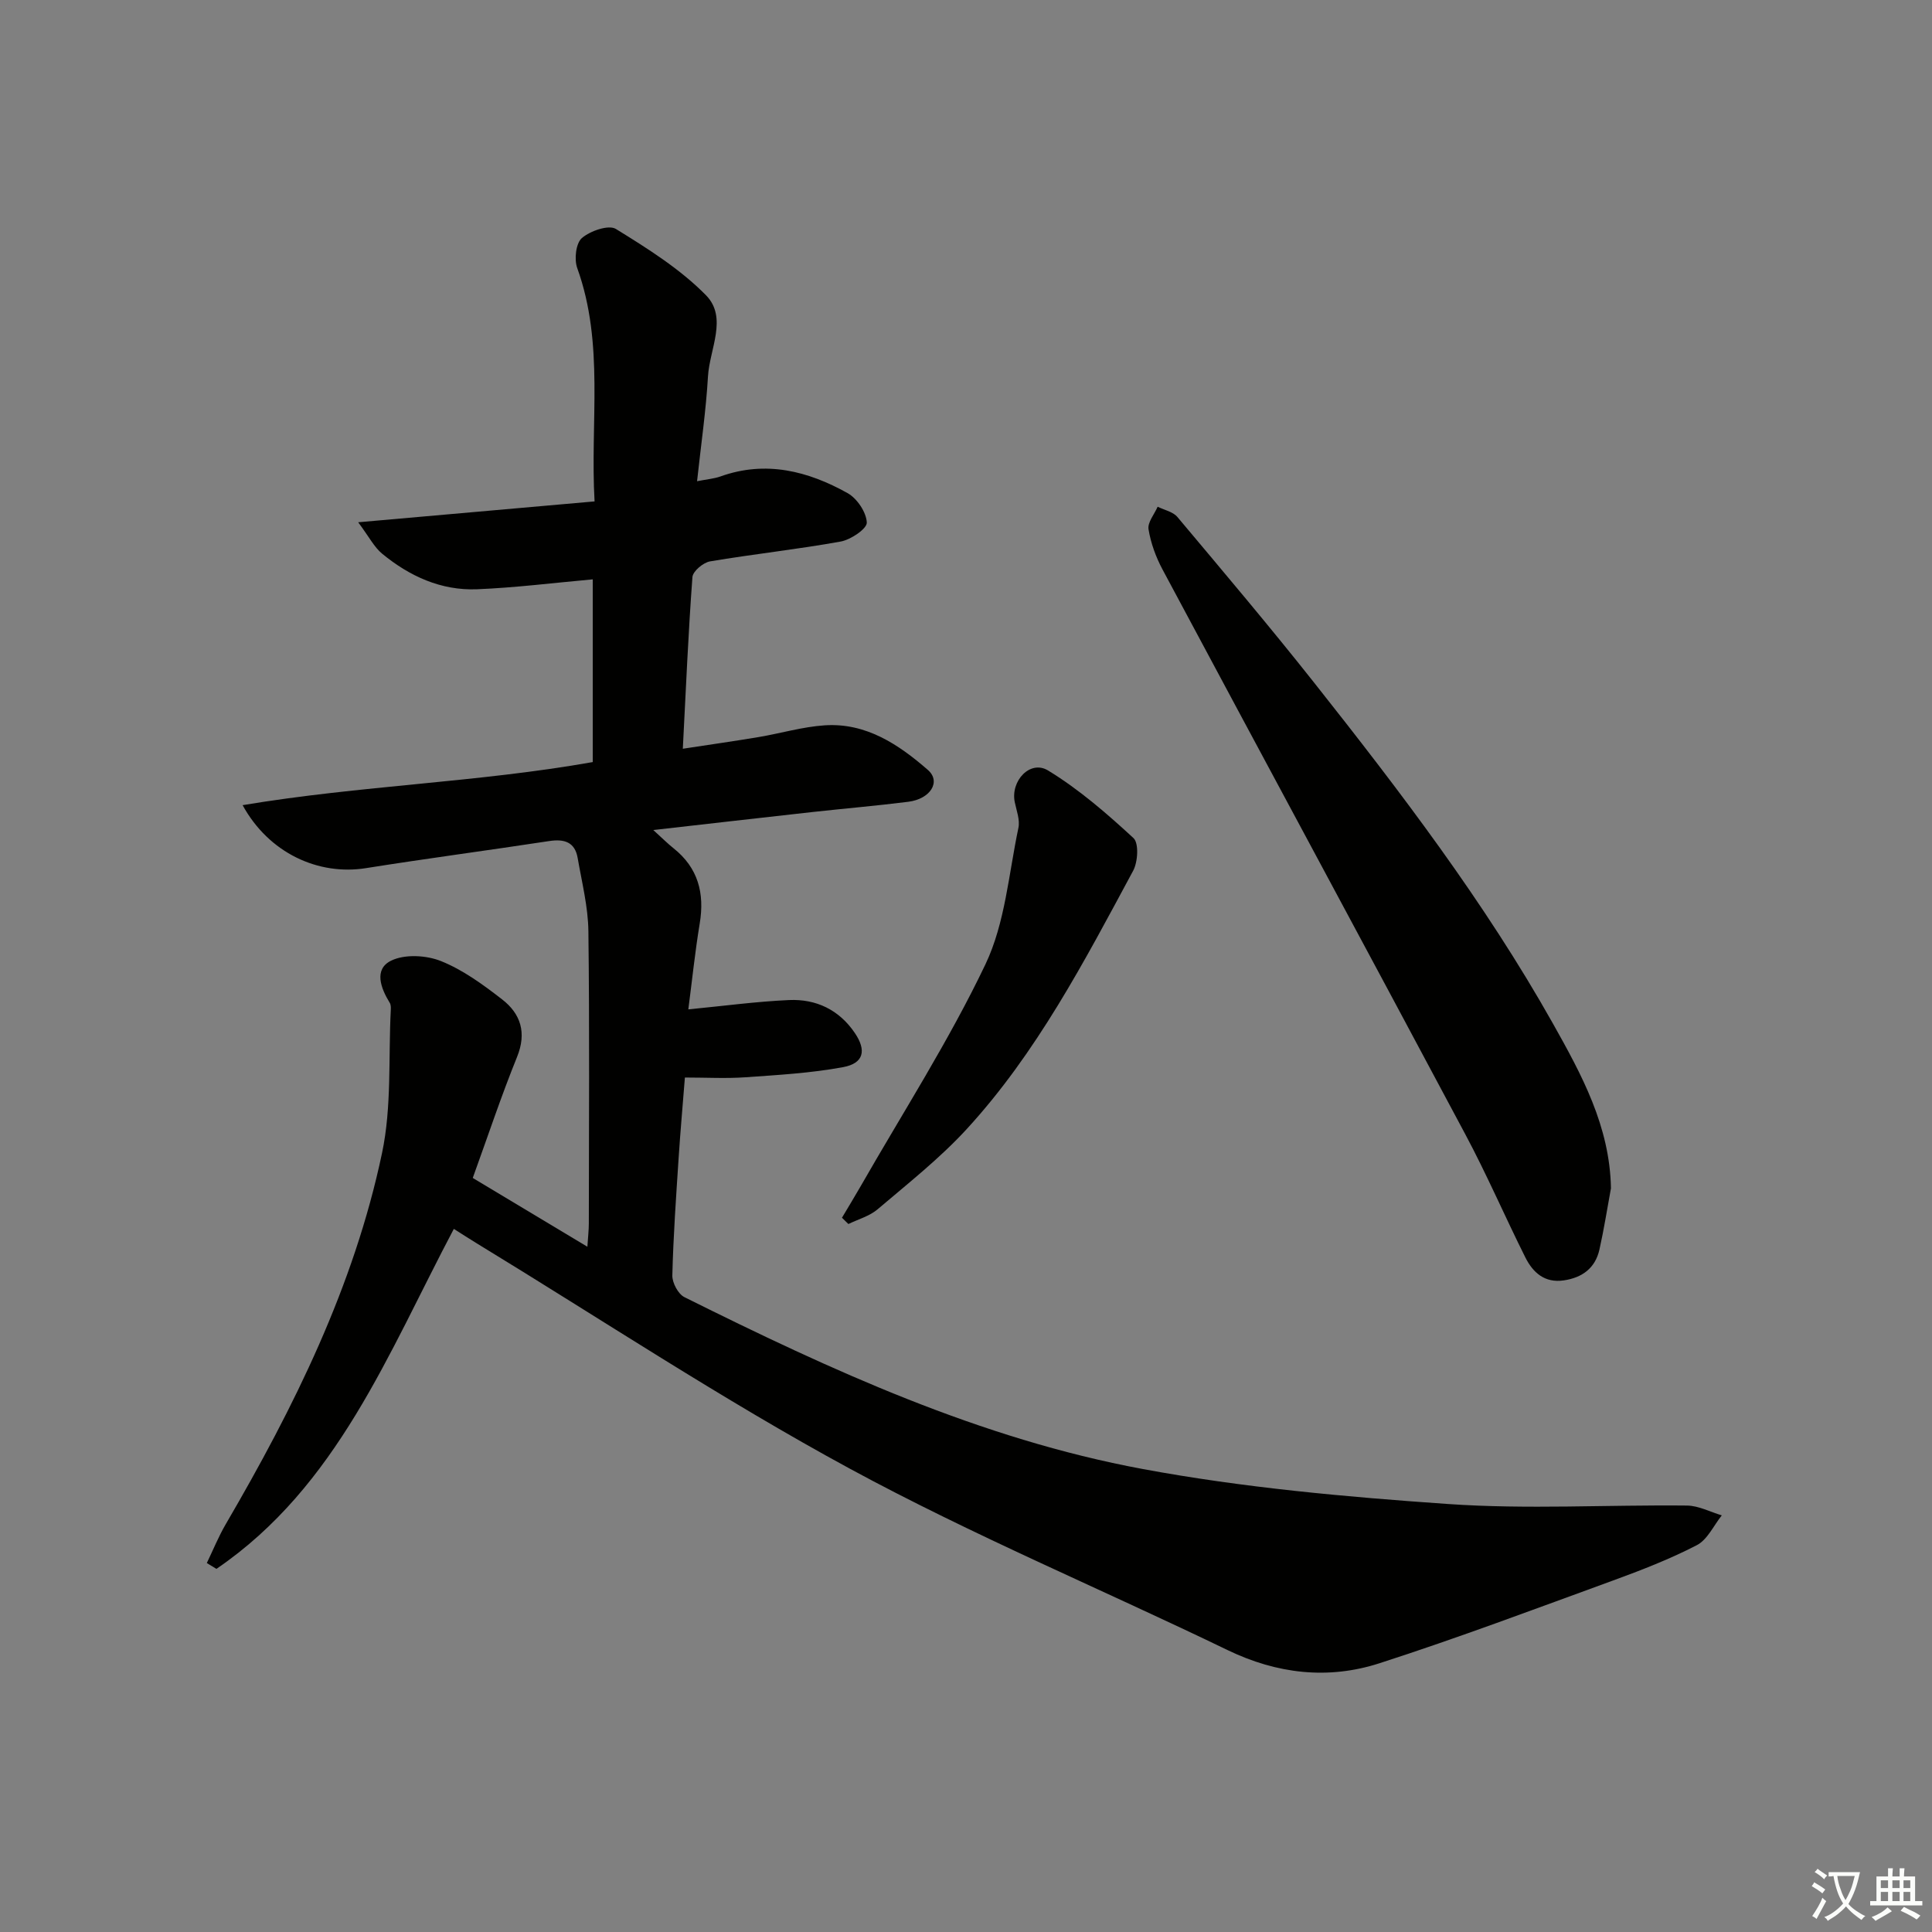 <svg enable-background="new 0 0 400 400" viewBox="0 0 400 400" xmlns="http://www.w3.org/2000/svg"><rect x="0" y="0" width="400" height="400" fill="#808080" stroke="none"/><path d="m377.9 391.2c-.2.3-.4.5-.6.8-.7-.6-1.4-1-2.2-1.5.2-.3.4-.5.5-.8.6.4 1.4.8 2.3 1.5zm-1.8 6.1c-.2-.2-.5-.4-.9-.6.4-.6.8-1.2 1.2-1.9s.7-1.3.9-1.9c.3.3.5.5.8.7-.7 1.3-1.4 2.6-2 3.7zm2.2-9c-.3.3-.5.5-.6.8-.6-.6-1.3-1.1-2-1.5.3-.3.5-.5.6-.7.6.5 1.3.9 2 1.4zm.3.2v-.9h2 4.5c-.3 1.3-.6 2.5-1 3.6s-.9 2.1-1.4 3c.4.5 1 1 1.6 1.4s1.2.8 1.9 1.1c-.3.2-.5.4-.8.8-.4-.3-1-.7-1.6-1.2s-1.2-1.1-1.6-1.6c-.5.6-1.1 1.1-1.7 1.6s-1.4.9-2.1 1.4c-.1-.3-.3-.5-.7-.8.6-.2 1.2-.5 1.9-1s1.4-1.1 2-1.8c-.5-.8-.9-1.6-1.2-2.5s-.6-2-.8-3.2c-.4.1-.7.1-1 .1zm2.5 2.7c.3 1 .7 1.7 1 2.2.3-.5.6-1.1 1-2s.6-1.9.9-3h-3.2-.4c.1.9.3 1.8.7 2.8z" fill="#fbfcfa"/><path d="m396.5 388.5v1.5 3.6h1.5v.9c-.4 0-1 0-1.7 0h-7.9c-.5 0-.9 0-1.2 0v-.9h1.3v-3.5c0-.7 0-1.2 0-1.6h2.4c0-.8 0-1.4 0-1.7h1c0 .3-.1.8-.1 1.7h1.5c0-.8 0-1.4 0-1.7h1c0 .3-.1.9-.1 1.7zm-8.2 9.2c-.2-.3-.5-.5-.8-.8.8-.3 1.4-.6 1.9-.9s1-.7 1.4-1.1c.3.3.6.5.9.8-1.6 1-2.8 1.6-3.4 2zm2.6-6.8v-1.6h-1.5v1.6zm0 2.7v-1.9h-1.5v1.9zm2.4-2.7v-1.6h-1.5v1.6zm0 2.7v-1.9h-1.5v1.9zm.2 2 .7-.8c.4.2.9.5 1.6.8s1.3.7 1.8 1c-.3.3-.5.6-.8.8-.4-.3-1.5-1-3.3-1.8zm2-4.7v-1.6h-1.4v1.6zm0 2.7v-1.9h-1.4v1.9z" fill="#fbfcfa"/><g fill="#010100"><path d="m93.96 254.43c-13.6 25.73-24.14 53.33-49.15 70.39-.66-.4-1.33-.81-1.99-1.21 1.3-2.7 2.43-5.5 3.94-8.08 14.13-24.21 26.53-49.23 32.34-76.82 2.02-9.58 1.3-19.73 1.81-29.63.03-.49.02-1.08-.22-1.46-1.88-3.05-3.32-6.95.28-8.72 2.82-1.39 7.3-1.14 10.35.09 4.54 1.82 8.7 4.87 12.62 7.91 3.87 2.99 5.14 6.91 3.11 11.93-3.29 8.12-6.05 16.44-9.17 25.05 7.86 4.72 15.49 9.3 23.73 14.24.13-2.04.3-3.44.3-4.83.02-20.16.16-40.33-.09-60.48-.06-5.07-1.35-10.13-2.22-15.17-.57-3.31-2.77-3.98-5.88-3.51-12.64 1.93-25.33 3.6-37.96 5.61-9.84 1.57-20.09-3.1-25.53-13.04 24.33-4.07 48.63-4.69 72.49-8.92 0-12.8 0-25.4 0-37.83-8.16.73-16.05 1.73-23.96 2.05-7.44.3-13.98-2.7-19.65-7.37-1.63-1.34-2.66-3.42-4.95-6.5 17.24-1.52 32.81-2.9 48.94-4.32-.95-16.4 2.08-32.59-3.59-48.31-.66-1.82-.28-5.15.97-6.22 1.72-1.48 5.54-2.8 7.03-1.88 6.56 4.05 13.29 8.27 18.65 13.72 4.56 4.63.75 11.16.42 16.81-.41 7.07-1.44 14.1-2.26 21.7 2.09-.41 3.55-.52 4.88-1 9.37-3.34 18.09-1.11 26.29 3.47 1.96 1.1 3.88 3.96 3.97 6.09.05 1.28-3.31 3.55-5.4 3.93-8.97 1.62-18.06 2.59-27.06 4.11-1.41.24-3.55 2.04-3.64 3.25-.86 11.58-1.35 23.18-1.99 35.54 5.42-.83 10.57-1.56 15.71-2.42 4.57-.77 9.09-2.13 13.69-2.43 8.54-.56 15.29 3.97 21.33 9.23 2.79 2.43.54 6.02-4.05 6.6-6.59.83-13.21 1.39-19.82 2.12-10.69 1.18-21.37 2.42-32.97 3.73 1.82 1.65 2.94 2.78 4.17 3.76 5.11 4.06 6.48 9.31 5.44 15.59-.97 5.86-1.58 11.79-2.36 17.78 7.16-.69 13.99-1.62 20.84-1.93 5.62-.25 10.39 2.02 13.64 6.83 2.44 3.6 1.85 6.27-2.43 7.06-6.66 1.24-13.49 1.62-20.27 2.1-3.97.28-7.97.05-12.49.05-.45 5.76-.94 11.15-1.29 16.56-.53 8.13-1.11 16.27-1.31 24.41-.04 1.52 1.2 3.85 2.5 4.5 30.39 15.14 61.3 29.35 94.87 35.58 20.82 3.87 42.09 5.78 63.25 7.25 16.42 1.14 32.98.14 49.47.32 2.4.03 4.79 1.32 7.19 2.03-1.69 2.11-2.97 5.03-5.17 6.17-5.58 2.89-11.5 5.18-17.41 7.34-16.05 5.85-32.05 11.87-48.3 17.11-10.62 3.43-21.2 2.22-31.47-2.74-26.03-12.58-52.79-23.78-78.17-37.54-26.41-14.32-51.55-31-77.24-46.65-1.56-.96-3.07-1.93-4.76-3z"/><path d="m333.53 246.02c-.78 4.23-1.44 8.48-2.38 12.67-.86 3.85-3.54 5.83-7.38 6.4-3.96.59-6.39-1.62-7.96-4.75-4.24-8.47-7.99-17.19-12.45-25.53-20.81-39.01-41.82-77.91-62.67-116.9-1.38-2.58-2.43-5.46-2.9-8.33-.23-1.42 1.21-3.11 1.89-4.67 1.38.69 3.17 1.04 4.08 2.12 9.52 11.34 19.09 22.65 28.28 34.26 17.86 22.57 35.32 45.45 49.47 70.61 5.94 10.57 11.8 21.3 12.02 34.12z"/><path d="m174.32 252.12c1.3-2.19 2.62-4.35 3.89-6.56 8.73-15.25 18.28-30.1 25.82-45.92 4.08-8.56 4.81-18.73 6.82-28.23.35-1.65-.38-3.55-.75-5.31-.93-4.42 3.19-8.84 6.89-6.58 6.39 3.89 12.16 8.9 17.68 13.99 1.15 1.06.92 4.95-.07 6.78-10.08 18.71-19.93 37.64-34.43 53.45-5.58 6.08-12.16 11.26-18.47 16.63-1.67 1.42-4.01 2.06-6.05 3.05-.44-.43-.89-.86-1.33-1.3z"/></g></svg>